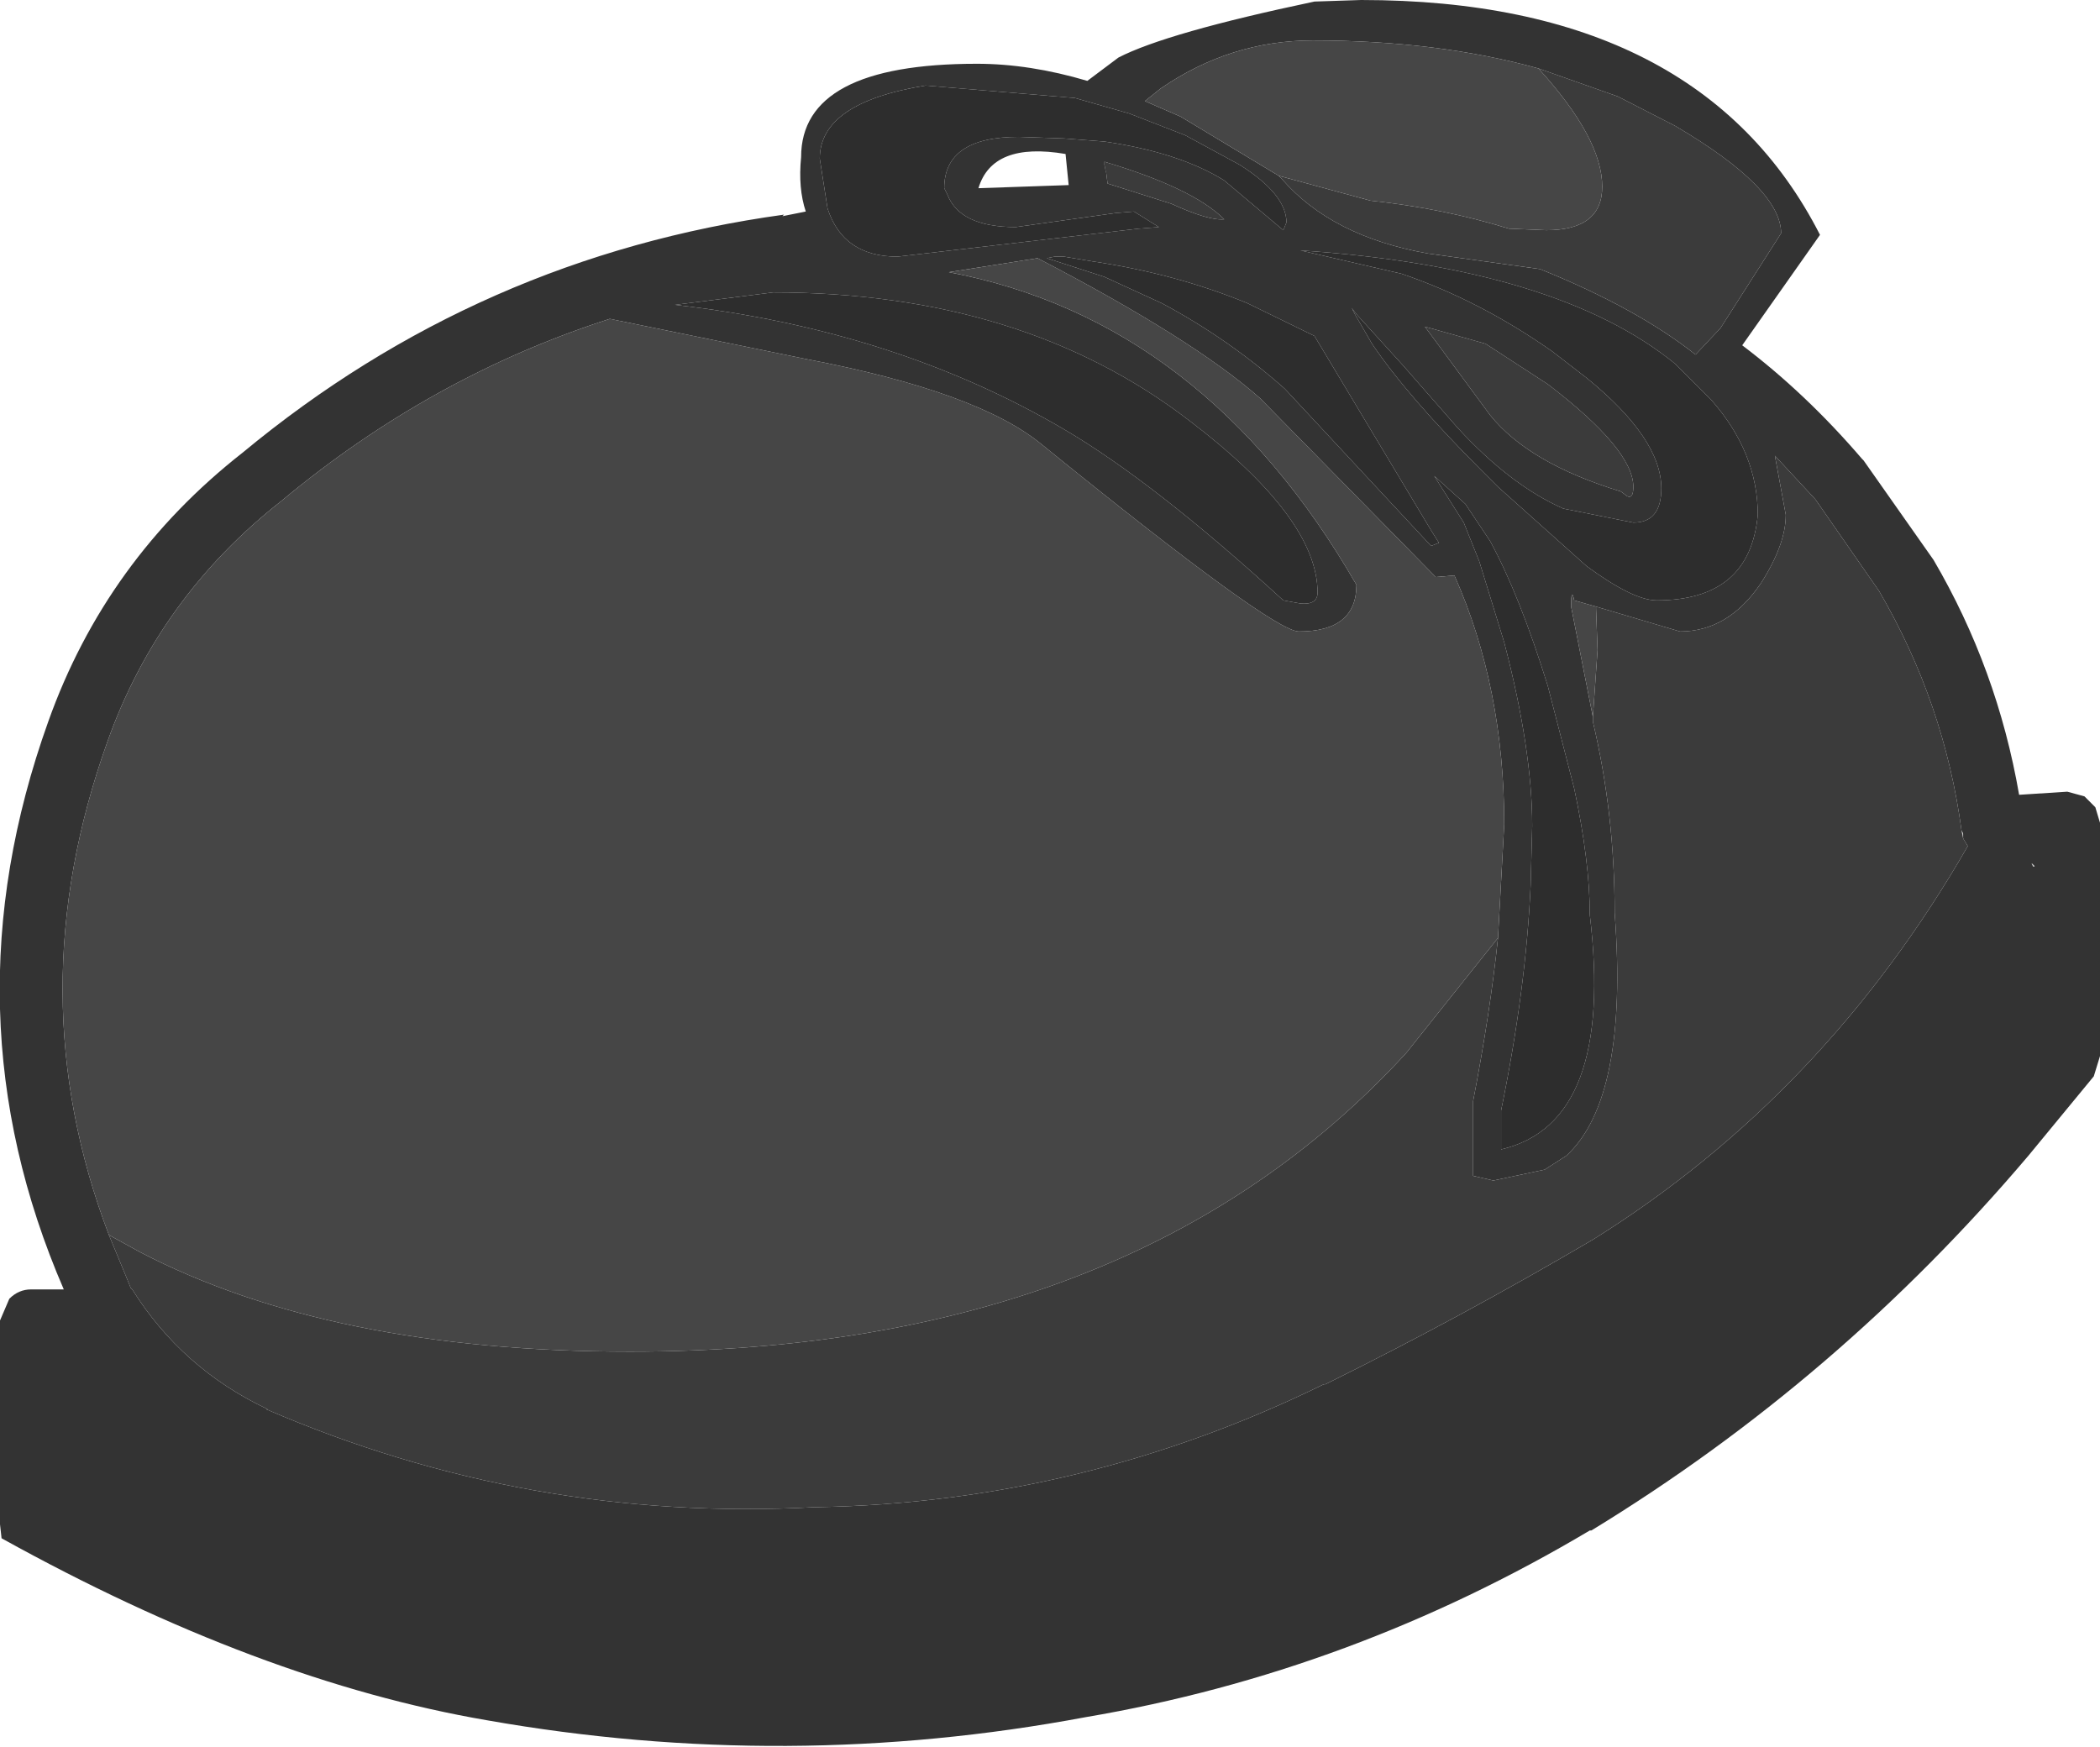<?xml version="1.0" encoding="UTF-8" standalone="no"?>
<svg xmlns:ffdec="https://www.free-decompiler.com/flash" xmlns:xlink="http://www.w3.org/1999/xlink" ffdec:objectType="shape" height="56.15px" width="67.5px" xmlns="http://www.w3.org/2000/svg">
  <g transform="matrix(1.0, 0.0, 0.0, 1.0, 51.25, 16.05)">
    <path d="M2.65 -4.3 L2.6 -4.35 Q-1.2 -7.45 -9.45 -8.0 L-6.2 -7.25 Q-3.7 -6.4 -1.35 -4.75 L-0.25 -3.9 Q2.15 -1.95 2.15 -0.35 2.15 0.75 1.25 0.75 L-1.0 0.3 Q-2.7 -0.45 -4.4 -2.3 L-6.15 -4.3 -7.65 -5.95 -7.8 -6.15 -7.7 -5.95 -7.15 -5.0 Q-6.0 -3.3 -3.65 -0.95 L-3.1 -0.4 -0.25 2.15 Q1.25 3.25 2.0 3.25 5.0 3.25 5.25 0.5 5.25 -1.5 3.75 -3.2 L2.65 -4.3 M-10.15 -10.4 L-10.05 -10.3 Q-8.45 -8.45 -5.35 -7.9 L-1.75 -7.4 Q1.35 -6.15 3.25 -4.65 L4.05 -5.5 6.0 -8.55 Q6.0 -10.0 2.6 -12.0 L0.75 -12.95 -1.8 -13.85 Q-5.05 -14.75 -9.05 -14.75 -11.7 -14.75 -13.95 -13.2 L-14.45 -12.8 -13.3 -12.3 -10.15 -10.4 M1.25 -0.4 Q1.25 -1.6 -1.5 -3.7 L-3.5 -5.0 -5.45 -5.55 -3.35 -2.7 Q-2.1 -1.15 0.85 -0.25 L1.05 -0.1 Q1.25 0.0 1.25 -0.4 M7.1 0.0 L5.8 -1.4 6.15 0.5 Q6.15 1.45 5.35 2.7 4.3 4.25 2.75 4.25 L0.05 3.45 -0.65 3.25 Q-0.75 2.8 -0.75 3.45 L-0.05 7.0 -0.05 7.15 Q0.65 10.1 0.65 13.3 1.1 19.25 -0.9 21.1 L-1.6 21.55 -3.25 21.9 -3.9 21.75 -3.9 19.35 Q-3.35 16.5 -3.1 14.1 L-2.9 10.45 Q-2.9 6.05 -4.5 2.45 L-5.1 2.5 -10.75 -3.25 Q-12.9 -5.15 -17.9 -7.75 L-20.75 -7.3 Q-12.55 -5.75 -7.65 2.75 -7.65 4.25 -9.5 4.25 -10.35 4.25 -17.75 -1.75 -19.8 -3.45 -25.3 -4.5 L-31.65 -5.8 Q-37.4 -3.95 -42.2 0.05 -46.15 3.15 -47.8 7.8 -50.7 15.9 -47.75 23.65 L-47.15 25.1 -47.05 25.35 -47.0 25.4 Q-45.4 27.95 -42.65 29.25 L-42.7 29.25 Q-34.25 32.9 -25.05 32.4 L-25.0 32.4 Q-16.45 32.25 -8.7 28.45 L-8.65 28.45 Q-4.3 26.3 -0.05 23.8 7.4 19.15 12.0 11.15 L11.85 10.9 11.85 10.75 11.8 10.65 Q11.25 6.55 9.15 2.95 L7.1 0.0 M8.6 -1.3 L8.65 -1.25 10.9 1.95 Q12.95 5.45 13.65 9.5 L15.2 9.4 15.75 9.55 16.1 9.9 16.25 10.4 16.25 17.9 16.05 18.55 13.95 21.1 Q7.85 28.3 -0.1 33.15 L-0.15 33.15 Q-7.8 37.7 -16.35 39.15 -25.95 40.95 -35.6 39.25 -42.9 38.0 -51.2 33.4 L-51.25 32.95 -51.25 26.4 -50.95 25.7 Q-50.65 25.4 -50.25 25.4 L-49.2 25.4 Q-53.05 16.5 -49.7 7.15 -47.85 1.95 -43.45 -1.5 -35.85 -7.8 -26.05 -9.15 L-26.1 -9.1 -25.35 -9.25 Q-25.6 -10.0 -25.5 -11.0 -25.5 -14.0 -19.85 -14.0 -18.15 -14.0 -16.3 -13.45 L-15.3 -14.2 Q-13.75 -15.0 -9.0 -16.0 L-7.5 -16.05 Q3.4 -16.05 7.25 -8.5 L4.75 -4.95 Q6.8 -3.4 8.6 -1.3 M-22.4 -7.8 L-14.65 -8.7 -14.0 -8.75 -14.8 -9.25 -15.4 -9.2 -18.6 -8.75 Q-20.4 -8.75 -20.8 -9.8 L-20.9 -10.0 Q-20.9 -11.65 -18.5 -11.65 L-17.05 -11.6 -15.75 -11.5 Q-13.35 -11.15 -11.9 -10.25 L-10.0 -8.65 -9.9 -8.9 Q-9.9 -9.8 -11.4 -10.75 L-13.15 -11.7 -14.95 -12.4 -16.7 -12.9 -21.5 -13.3 Q-24.9 -12.75 -24.9 -10.95 L-24.65 -9.35 Q-24.15 -7.8 -22.4 -7.8 M-29.55 -6.25 Q-22.5 -5.45 -17.05 -2.25 -14.15 -0.55 -10.0 3.25 L-9.45 3.35 Q-8.9 3.4 -8.9 3.0 -8.9 0.6 -13.05 -2.55 -18.4 -6.65 -26.4 -6.65 L-29.55 -6.25 M-15.7 -10.55 L-15.65 -10.15 -13.6 -9.5 Q-12.4 -8.95 -11.9 -9.0 -12.9 -10.0 -15.75 -10.85 L-15.75 -10.75 -15.7 -10.55 M-17.0 -11.1 Q-19.35 -11.5 -19.8 -10.0 L-16.9 -10.1 -17.0 -11.1 M-17.6 -7.75 L-15.75 -7.15 -13.9 -6.3 Q-11.75 -5.15 -9.95 -3.55 L-5.25 1.5 -5.0 1.4 -5.25 1.0 -9.0 -5.25 -11.15 -6.3 Q-13.45 -7.25 -16.15 -7.65 L-17.05 -7.8 -17.35 -7.8 -17.6 -7.75 M-3.7 2.0 L-2.9 4.6 Q-2.0 8.05 -2.0 10.5 L-2.05 12.4 Q-2.2 15.75 -3.0 19.65 L-3.0 20.9 Q0.65 20.05 -0.15 13.35 -0.15 11.65 -0.65 9.3 L-1.5 6.0 Q-2.4 3.1 -3.35 1.35 L-4.15 0.15 -5.15 -0.75 -4.2 0.75 -3.7 2.0 M14.1 11.8 L14.15 11.8 14.1 11.75 14.05 11.7 14.1 11.8" fill="#333333" fill-rule="evenodd" stroke="none"/>
    <path d="M11.85 10.9 L11.8 10.65 11.85 10.75 11.85 10.9 M-15.75 -10.75 L-15.7 -10.5 -15.7 -10.55 -15.75 -10.75 M14.1 11.8 L14.05 11.7 14.1 11.75 14.15 11.8 14.1 11.8" fill="#cccccc" fill-rule="evenodd" stroke="none"/>
    <path d="M-1.8 -13.85 L0.75 -12.95 2.6 -12.0 Q6.0 -10.0 6.0 -8.55 L4.05 -5.5 3.25 -4.65 Q1.35 -6.15 -1.75 -7.4 L-5.35 -7.9 Q-8.45 -8.45 -10.05 -10.3 L-10.15 -10.4 -7.2 -9.6 Q-4.85 -9.35 -2.75 -8.7 L-1.55 -8.65 Q0.25 -8.65 0.25 -10.05 0.25 -11.6 -1.8 -13.85 M0.05 3.45 L2.75 4.25 Q4.3 4.25 5.35 2.7 6.15 1.45 6.15 0.5 L5.8 -1.4 7.1 0.0 9.15 2.95 Q11.25 6.55 11.8 10.65 L11.85 10.9 12.0 11.15 Q7.4 19.15 -0.05 23.8 -4.3 26.3 -8.65 28.45 L-8.7 28.45 Q-16.45 32.25 -25.0 32.4 L-25.05 32.4 Q-34.25 32.9 -42.7 29.25 L-42.65 29.25 Q-45.4 27.95 -47.0 25.4 L-47.05 25.35 -47.15 25.1 -47.75 23.65 -46.75 24.2 Q-40.6 27.4 -31.0 27.4 -14.85 27.4 -6.05 17.8 L-3.1 14.1 Q-3.35 16.5 -3.9 19.35 L-3.9 21.75 -3.25 21.9 -1.6 21.55 -0.9 21.1 Q1.1 19.25 0.65 13.3 0.65 10.1 -0.05 7.15 L-0.05 7.0 0.1 4.85 0.05 3.45 M1.25 -0.4 Q1.25 0.0 1.05 -0.1 L0.85 -0.25 Q-2.1 -1.15 -3.35 -2.7 L-5.45 -5.55 -3.5 -5.0 -1.5 -3.7 Q1.25 -1.6 1.25 -0.4 M-15.75 -10.75 L-15.75 -10.85 Q-12.9 -10.0 -11.9 -9.0 -12.4 -8.95 -13.6 -9.5 L-15.65 -10.15 -15.7 -10.55 -15.7 -10.5 -15.75 -10.75" fill="#3b3b3b" fill-rule="evenodd" stroke="none"/>
    <path d="M-1.8 -13.85 Q0.25 -11.6 0.25 -10.05 0.25 -8.65 -1.55 -8.65 L-2.75 -8.7 Q-4.85 -9.35 -7.2 -9.6 L-10.15 -10.4 -13.3 -12.3 -14.45 -12.8 -13.95 -13.2 Q-11.7 -14.75 -9.05 -14.75 -5.05 -14.75 -1.8 -13.85 M0.05 3.45 L0.1 4.85 -0.05 7.0 -0.75 3.45 Q-0.75 2.8 -0.65 3.25 L0.05 3.45 M-3.1 14.1 L-6.05 17.8 Q-14.85 27.4 -31.0 27.4 -40.6 27.4 -46.75 24.2 L-47.75 23.65 Q-50.7 15.9 -47.8 7.8 -46.15 3.15 -42.2 0.05 -37.4 -3.95 -31.65 -5.8 L-25.3 -4.5 Q-19.8 -3.45 -17.75 -1.75 -10.35 4.25 -9.5 4.25 -7.65 4.25 -7.65 2.75 -12.55 -5.75 -20.75 -7.3 L-17.9 -7.75 Q-12.9 -5.15 -10.75 -3.25 L-5.1 2.5 -4.5 2.45 Q-2.9 6.05 -2.9 10.45 L-3.1 14.1" fill="#464646" fill-rule="evenodd" stroke="none"/>
    <path d="M2.65 -4.3 L3.75 -3.2 Q5.25 -1.5 5.25 0.5 5.0 3.25 2.0 3.25 1.25 3.25 -0.25 2.15 L-3.1 -0.4 -3.65 -0.95 Q-6.0 -3.3 -7.15 -5.0 L-7.7 -5.95 -7.8 -6.15 -7.65 -5.95 -6.15 -4.3 -4.4 -2.3 Q-2.7 -0.45 -1.0 0.3 L1.25 0.75 Q2.15 0.75 2.15 -0.35 2.15 -1.95 -0.25 -3.9 L-1.35 -4.75 Q-3.7 -6.4 -6.2 -7.25 L-9.45 -8.0 Q-1.2 -7.45 2.6 -4.35 L2.65 -4.3 M-29.55 -6.25 L-26.4 -6.65 Q-18.4 -6.65 -13.05 -2.55 -8.9 0.6 -8.9 3.0 -8.9 3.4 -9.45 3.35 L-10.0 3.25 Q-14.15 -0.55 -17.05 -2.25 -22.5 -5.45 -29.55 -6.25 M-22.4 -7.8 Q-24.15 -7.8 -24.65 -9.35 L-24.9 -10.95 Q-24.9 -12.75 -21.5 -13.3 L-16.7 -12.9 -14.95 -12.4 -13.15 -11.7 -11.4 -10.75 Q-9.9 -9.8 -9.9 -8.9 L-10.0 -8.65 -11.9 -10.25 Q-13.35 -11.15 -15.75 -11.5 L-17.05 -11.6 -18.5 -11.65 Q-20.9 -11.65 -20.9 -10.0 L-20.8 -9.8 Q-20.4 -8.75 -18.6 -8.75 L-15.4 -9.2 -14.8 -9.25 -14.0 -8.75 -14.65 -8.7 -22.4 -7.8 M-3.7 2.0 L-4.2 0.75 -5.15 -0.75 -4.15 0.15 -3.35 1.35 Q-2.4 3.1 -1.5 6.0 L-0.65 9.3 Q-0.15 11.65 -0.15 13.35 0.65 20.05 -3.0 20.9 L-3.0 19.65 Q-2.2 15.75 -2.05 12.4 L-2.0 10.5 Q-2.0 8.05 -2.9 4.6 L-3.7 2.0 M-17.6 -7.75 L-17.35 -7.8 -17.05 -7.8 -16.15 -7.65 Q-13.45 -7.25 -11.15 -6.3 L-9.0 -5.25 -5.25 1.0 -5.0 1.4 -5.25 1.5 -9.95 -3.55 Q-11.75 -5.15 -13.9 -6.3 L-15.75 -7.15 -17.6 -7.75" fill="#2d2d2d" fill-rule="evenodd" stroke="none"/>
  </g>
</svg>

